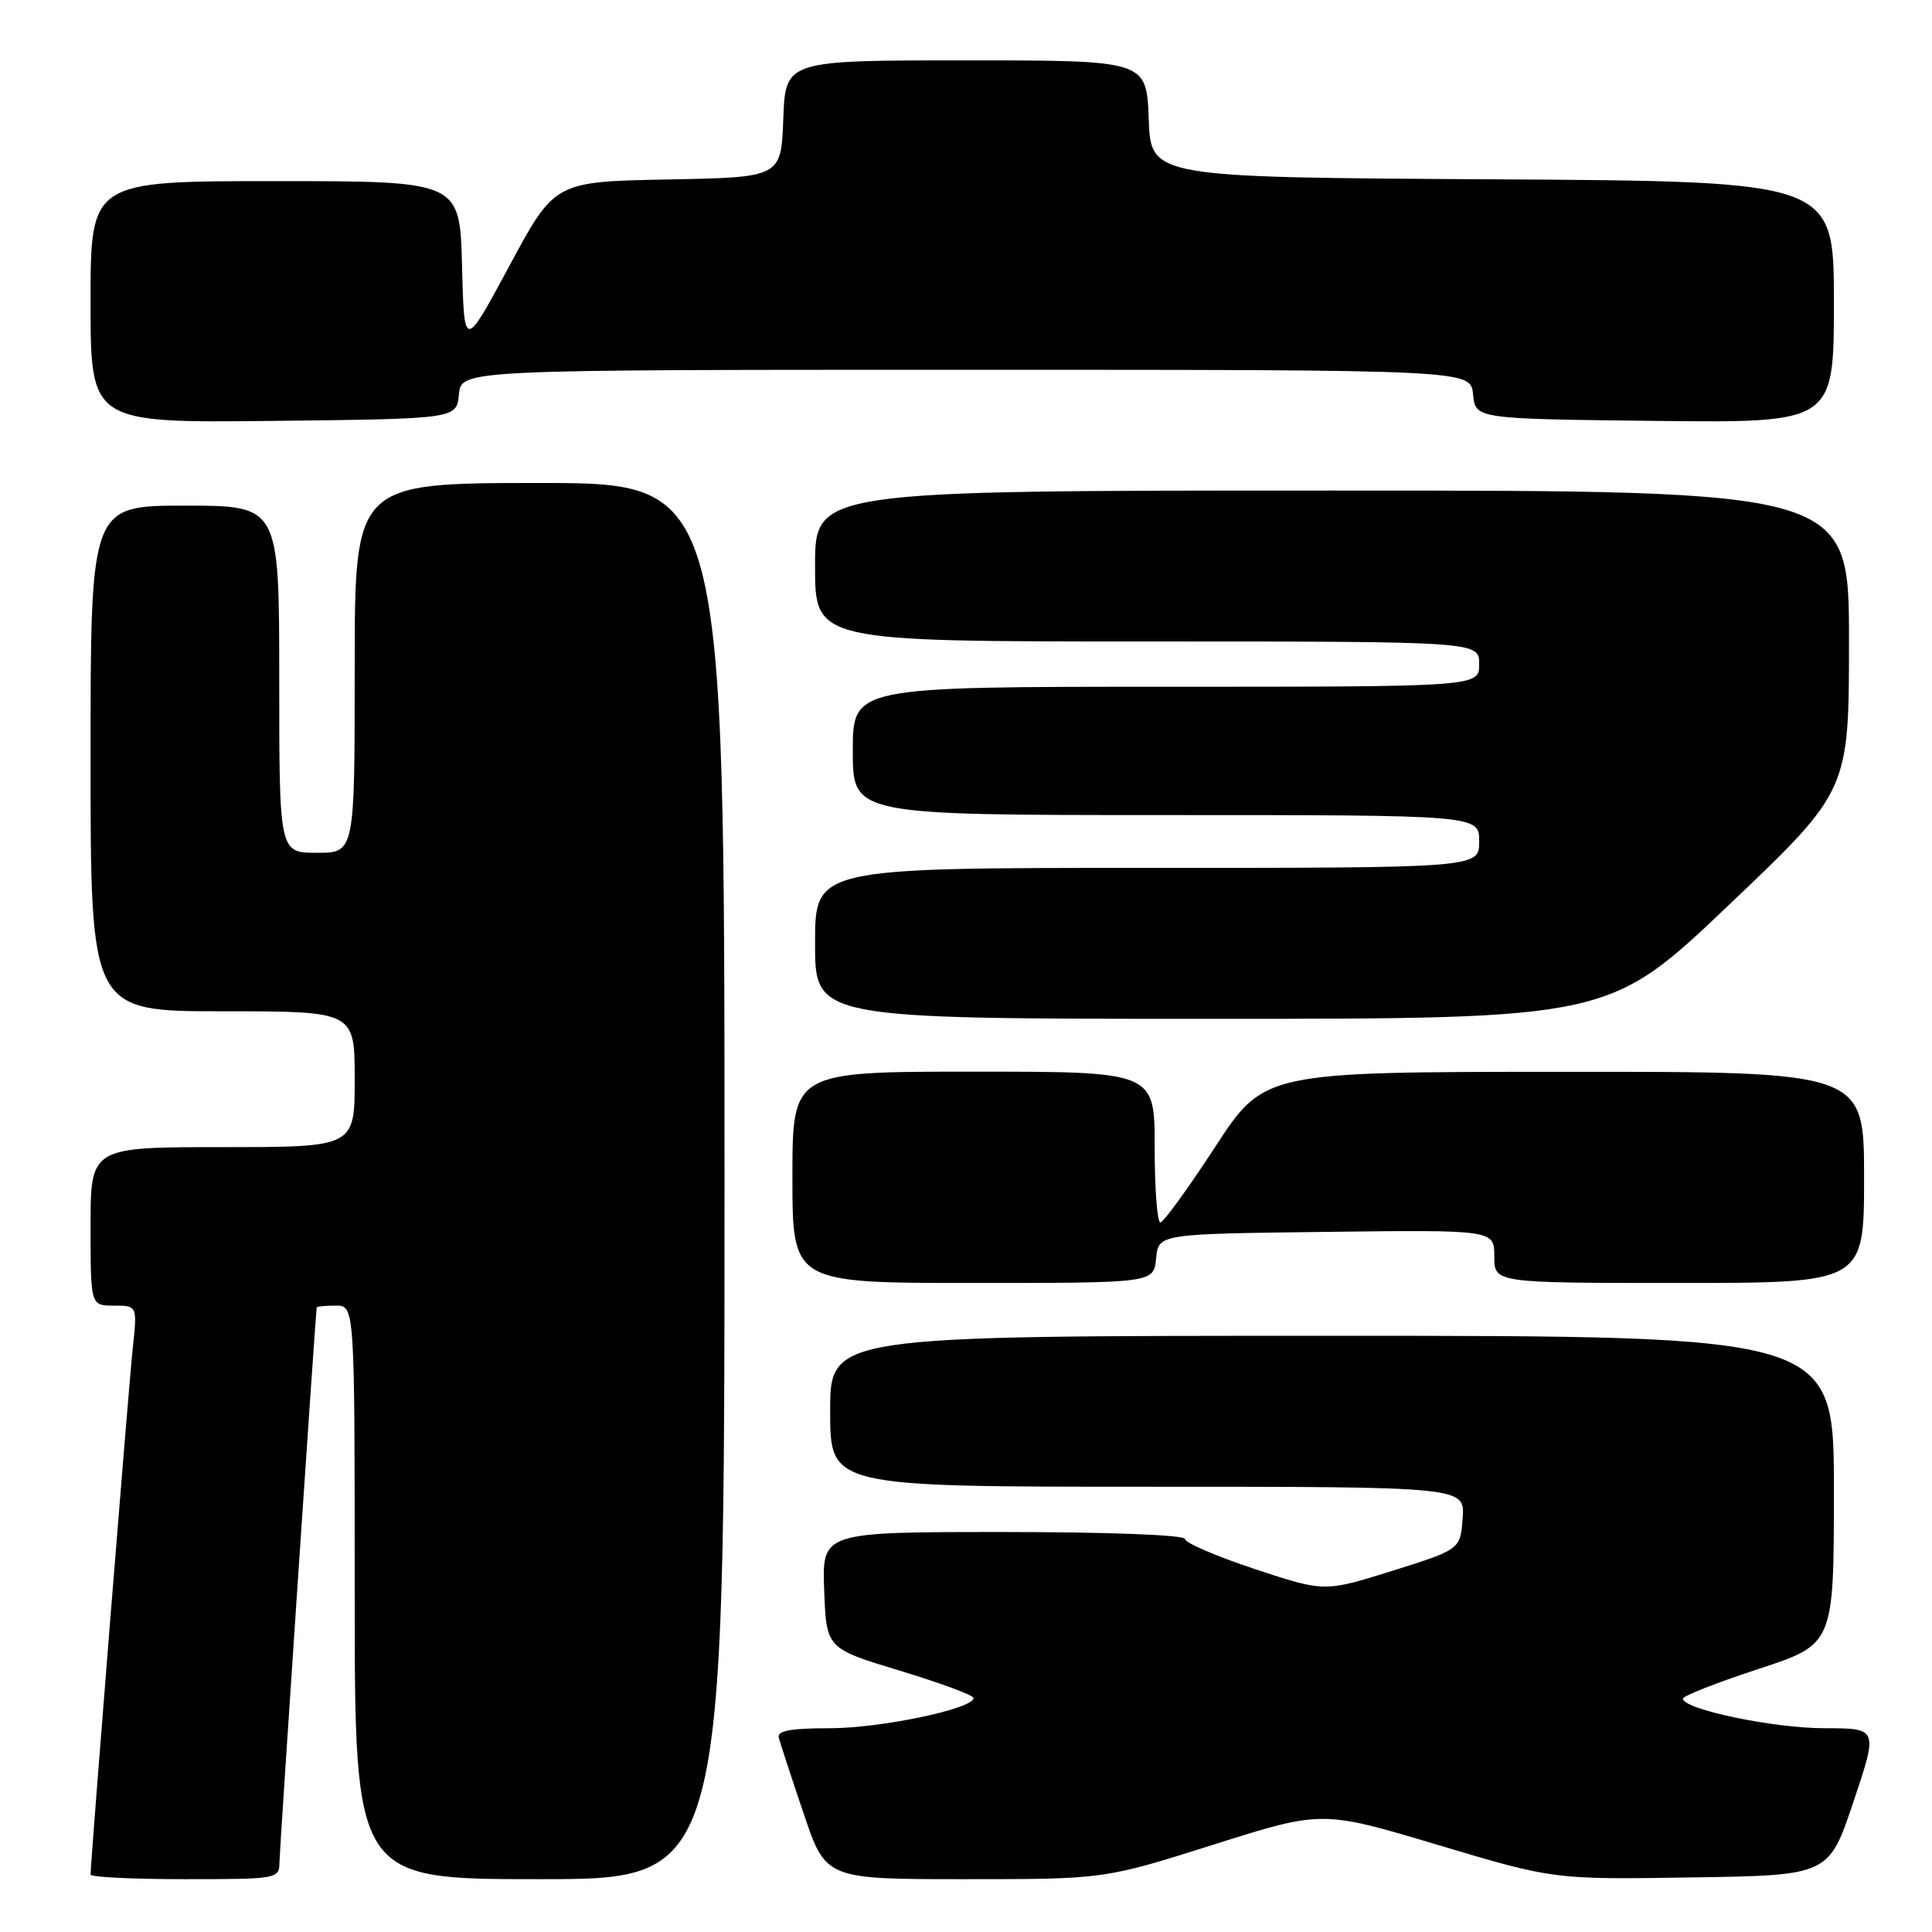 <?xml version="1.0" encoding="UTF-8" standalone="no"?>
<!DOCTYPE svg PUBLIC "-//W3C//DTD SVG 1.1//EN" "http://www.w3.org/Graphics/SVG/1.1/DTD/svg11.dtd" >
<svg xmlns="http://www.w3.org/2000/svg" xmlns:xlink="http://www.w3.org/1999/xlink" version="1.1" viewBox="0 0 256 256">
 <g >
 <path fill="currentColor"
d=" M 37.03 246.75 C 37.05 245.05 41.79 174.50 41.96 173.25 C 41.98 173.11 43.12 173.00 44.50 173.00 C 47.00 173.00 47.00 173.00 47.00 211.00 C 47.00 249.00 47.00 249.00 71.50 249.00 C 96.00 249.00 96.00 249.00 96.00 156.50 C 96.00 64.00 96.00 64.00 71.50 64.00 C 47.00 64.00 47.00 64.00 47.00 88.50 C 47.00 113.00 47.00 113.00 42.00 113.00 C 37.00 113.00 37.00 113.00 37.00 90.00 C 37.00 67.00 37.00 67.00 24.50 67.00 C 12.00 67.00 12.00 67.00 12.00 100.50 C 12.00 134.00 12.00 134.00 29.50 134.00 C 47.00 134.00 47.00 134.00 47.00 143.00 C 47.00 152.00 47.00 152.00 29.50 152.00 C 12.00 152.00 12.00 152.00 12.00 162.50 C 12.00 173.00 12.00 173.00 15.10 173.00 C 18.20 173.00 18.20 173.00 17.58 178.75 C 17.05 183.73 12.00 246.73 12.00 248.39 C 12.00 248.73 17.62 249.00 24.50 249.00 C 36.79 249.00 37.00 248.96 37.03 246.75 Z  M 160.75 244.44 C 175.17 239.87 175.17 239.87 190.52 244.46 C 205.88 249.05 205.88 249.05 224.10 248.77 C 242.32 248.50 242.32 248.50 245.59 238.75 C 248.86 229.00 248.86 229.00 241.74 229.00 C 235.00 229.00 223.00 226.49 223.00 225.08 C 223.00 224.72 227.50 222.95 233.00 221.15 C 243.00 217.87 243.00 217.87 243.00 197.43 C 243.00 177.00 243.00 177.00 176.50 177.00 C 110.00 177.00 110.00 177.00 110.00 187.00 C 110.00 197.00 110.00 197.00 152.06 197.00 C 194.11 197.00 194.11 197.00 193.81 201.16 C 193.50 205.31 193.50 205.31 184.50 208.14 C 175.50 210.96 175.50 210.96 166.25 207.90 C 161.16 206.21 157.00 204.42 157.00 203.92 C 157.00 203.39 146.88 203.00 132.96 203.00 C 108.92 203.00 108.92 203.00 109.21 210.72 C 109.50 218.43 109.50 218.43 119.25 221.38 C 124.61 223.00 129.00 224.63 129.00 225.00 C 129.00 226.42 116.71 229.00 109.94 229.00 C 104.76 229.00 102.94 229.34 103.19 230.25 C 103.37 230.94 104.84 235.44 106.47 240.25 C 109.41 249.00 109.41 249.00 127.87 249.00 C 146.33 249.00 146.33 249.00 160.75 244.44 Z  M 153.19 166.75 C 153.50 163.50 153.50 163.50 175.75 163.23 C 198.00 162.96 198.00 162.96 198.00 166.48 C 198.00 170.00 198.00 170.00 222.50 170.00 C 247.00 170.00 247.00 170.00 247.00 156.00 C 247.00 142.00 247.00 142.00 207.25 142.02 C 167.50 142.03 167.50 142.03 161.00 152.00 C 157.43 157.48 154.16 161.97 153.75 161.98 C 153.34 161.99 153.00 157.50 153.00 152.00 C 153.00 142.00 153.00 142.00 129.00 142.00 C 105.00 142.00 105.00 142.00 105.00 156.00 C 105.00 170.00 105.00 170.00 128.94 170.00 C 152.87 170.00 152.87 170.00 153.19 166.75 Z  M 229.12 119.88 C 245.00 104.77 245.00 104.77 245.00 84.88 C 245.00 65.00 245.00 65.00 176.50 65.00 C 108.00 65.00 108.00 65.00 108.00 75.00 C 108.00 85.00 108.00 85.00 152.00 85.00 C 196.00 85.00 196.00 85.00 196.00 88.00 C 196.00 91.00 196.00 91.00 154.50 91.00 C 113.00 91.00 113.00 91.00 113.00 99.50 C 113.00 108.00 113.00 108.00 154.50 108.00 C 196.00 108.00 196.00 108.00 196.00 111.50 C 196.00 115.00 196.00 115.00 152.00 115.00 C 108.00 115.00 108.00 115.00 108.00 125.00 C 108.00 135.00 108.00 135.00 160.62 135.00 C 213.24 135.00 213.24 135.00 229.12 119.88 Z  M 60.81 52.25 C 61.13 49.00 61.13 49.00 128.00 49.00 C 194.87 49.00 194.87 49.00 195.19 52.25 C 195.50 55.50 195.50 55.50 219.25 55.77 C 243.00 56.04 243.00 56.04 243.00 40.03 C 243.00 24.02 243.00 24.02 197.75 23.76 C 152.50 23.50 152.50 23.50 152.21 15.75 C 151.92 8.00 151.92 8.00 128.00 8.00 C 104.08 8.00 104.08 8.00 103.79 15.75 C 103.50 23.50 103.50 23.50 88.50 23.78 C 73.50 24.07 73.50 24.07 67.50 35.22 C 61.50 46.38 61.50 46.38 61.22 35.19 C 60.93 24.00 60.93 24.00 36.47 24.00 C 12.00 24.00 12.00 24.00 12.00 40.02 C 12.00 56.04 12.00 56.04 36.25 55.77 C 60.50 55.50 60.50 55.50 60.81 52.25 Z "/>
</g>
</svg>